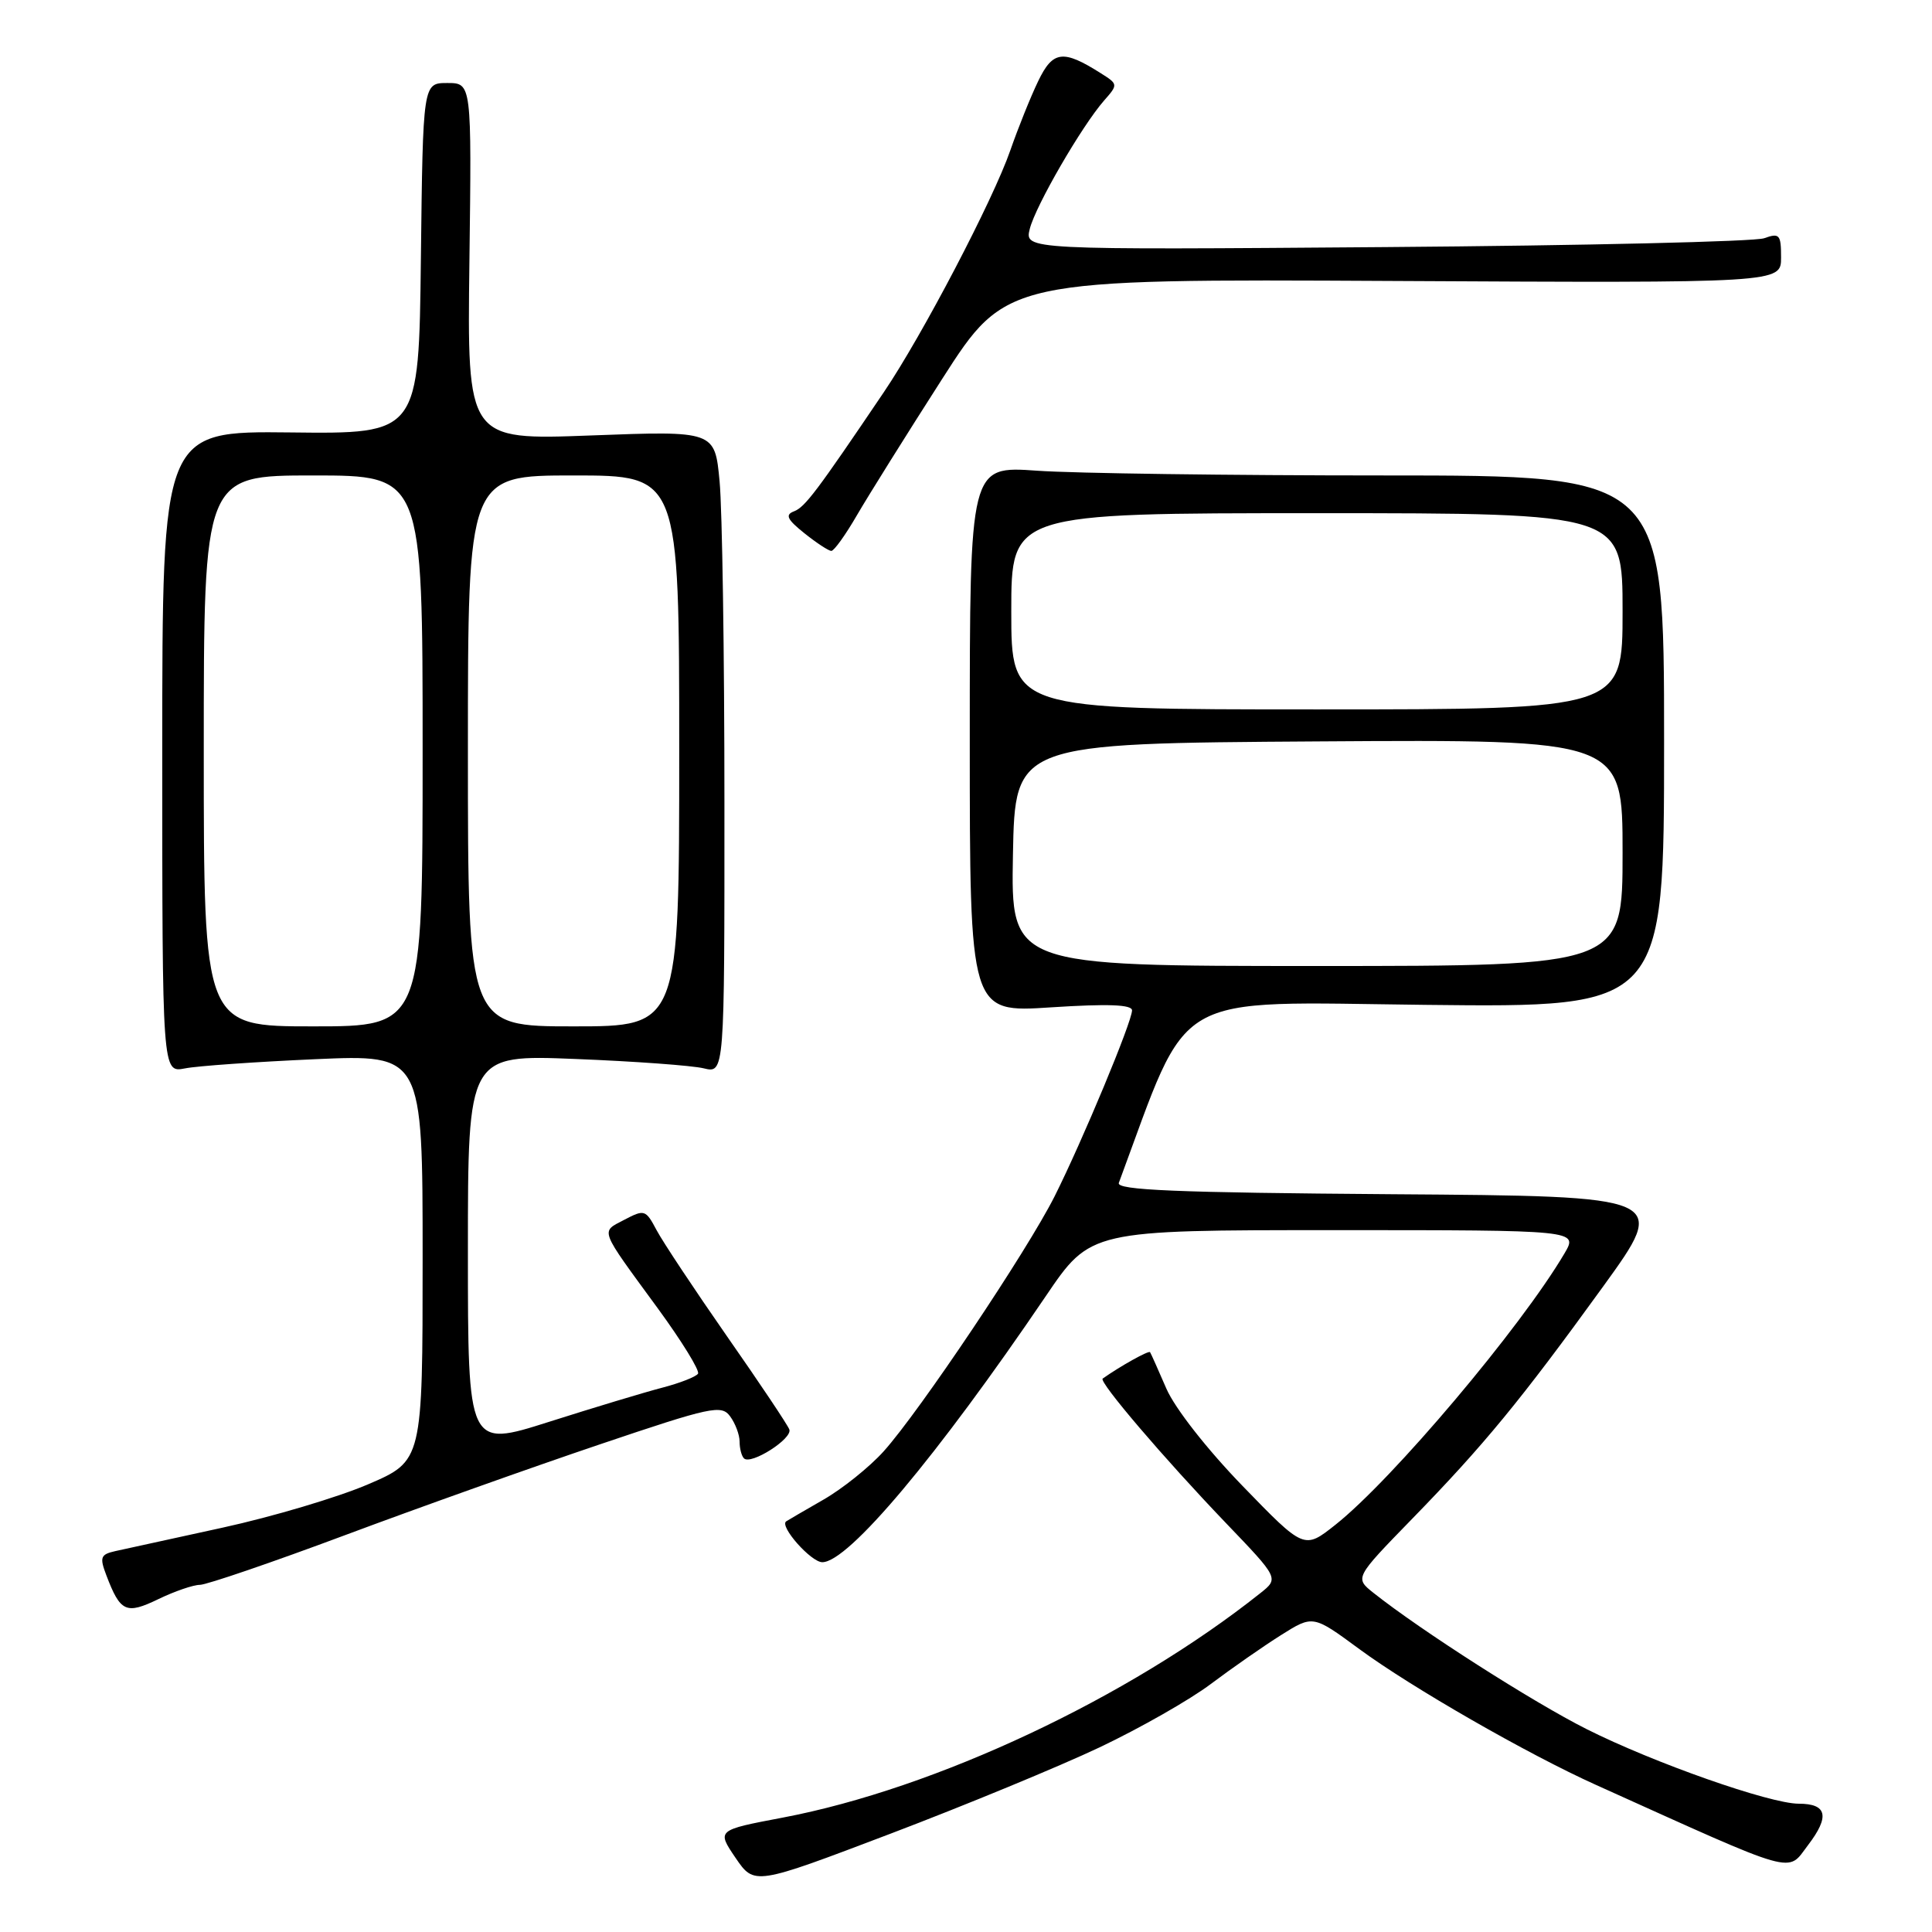 <?xml version="1.0" encoding="UTF-8" standalone="no"?>
<!DOCTYPE svg PUBLIC "-//W3C//DTD SVG 1.1//EN" "http://www.w3.org/Graphics/SVG/1.1/DTD/svg11.dtd" >
<svg xmlns="http://www.w3.org/2000/svg" xmlns:xlink="http://www.w3.org/1999/xlink" version="1.1" viewBox="0 0 256 256">
 <g >
 <path fill="currentColor"
d=" M 145.71 231.53 C 151.04 229.00 157.68 225.22 160.45 223.13 C 163.23 221.04 167.41 218.13 169.74 216.66 C 173.98 213.99 173.98 213.99 180.13 218.52 C 187.03 223.59 202.41 232.43 211.50 236.52 C 238.55 248.72 236.74 248.21 239.58 244.48 C 242.48 240.68 242.10 239.00 238.34 239.00 C 234.52 239.00 219.13 233.59 210.24 229.12 C 203.12 225.54 188.30 216.07 182.00 211.07 C 179.50 209.08 179.50 209.08 187.08 201.29 C 196.63 191.49 201.50 185.56 212.40 170.50 C 221.08 158.50 221.08 158.50 184.44 158.24 C 155.83 158.03 147.90 157.70 148.25 156.74 C 157.83 130.91 154.63 132.77 188.94 133.15 C 220.50 133.50 220.50 133.50 220.50 98.25 C 220.50 63.00 220.50 63.00 183.40 63.00 C 163.00 63.00 142.30 62.72 137.40 62.37 C 128.50 61.74 128.50 61.74 128.50 97.96 C 128.50 134.19 128.50 134.19 139.25 133.48 C 146.81 132.99 150.00 133.11 150.00 133.88 C 150.00 135.39 143.42 151.18 139.75 158.50 C 136.12 165.73 121.86 187.00 117.09 192.31 C 115.21 194.40 111.60 197.29 109.08 198.73 C 106.56 200.18 104.35 201.46 104.17 201.59 C 103.25 202.24 107.47 207.00 108.96 207.00 C 112.40 207.00 124.15 193.01 138.57 171.75 C 144.50 163.00 144.50 163.00 176.81 163.00 C 209.11 163.00 209.11 163.00 207.31 166.07 C 201.53 175.89 184.51 196.05 176.95 202.04 C 172.81 205.32 172.81 205.32 164.66 196.91 C 159.94 192.04 155.68 186.60 154.55 184.00 C 153.48 181.53 152.51 179.35 152.39 179.17 C 152.22 178.91 148.44 181.02 146.11 182.67 C 145.55 183.07 154.23 193.24 162.45 201.82 C 169.47 209.14 169.47 209.14 166.99 211.11 C 149.56 224.97 123.96 237.00 103.73 240.84 C 94.97 242.50 94.97 242.50 97.46 246.17 C 99.96 249.83 99.96 249.83 117.98 242.98 C 127.90 239.21 140.37 234.06 145.71 231.53 Z  M 26.49 210.00 C 27.36 210.00 36.05 207.03 45.79 203.39 C 55.53 199.75 70.70 194.35 79.50 191.38 C 94.27 186.39 95.60 186.10 96.75 187.68 C 97.44 188.62 98.00 190.12 98.00 191.02 C 98.00 191.93 98.26 192.93 98.58 193.24 C 99.49 194.16 105.05 190.62 104.59 189.41 C 104.37 188.81 100.66 183.26 96.34 177.08 C 92.03 170.89 87.83 164.56 87.00 163.00 C 85.56 160.28 85.39 160.23 82.72 161.63 C 79.56 163.30 79.30 162.62 87.18 173.39 C 90.35 177.73 92.74 181.61 92.49 182.02 C 92.24 182.42 90.11 183.26 87.77 183.87 C 85.42 184.48 78.66 186.52 72.75 188.40 C 62.00 191.82 62.00 191.82 62.00 165.78 C 62.00 139.75 62.00 139.75 76.25 140.32 C 84.09 140.63 91.74 141.19 93.25 141.56 C 96.00 142.23 96.00 142.23 95.99 106.37 C 95.99 86.64 95.70 67.48 95.35 63.79 C 94.72 57.08 94.72 57.08 78.31 57.70 C 61.90 58.32 61.90 58.32 62.20 34.66 C 62.50 11.00 62.50 11.00 59.27 11.00 C 56.04 11.00 56.04 11.00 55.77 34.25 C 55.50 57.50 55.50 57.50 38.50 57.30 C 21.50 57.11 21.50 57.11 21.50 99.63 C 21.50 142.15 21.50 142.15 24.50 141.57 C 26.15 141.24 33.91 140.70 41.75 140.35 C 56.00 139.72 56.00 139.72 56.00 166.65 C 56.00 193.58 56.00 193.58 48.75 196.69 C 44.76 198.40 36.10 200.98 29.50 202.42 C 22.90 203.86 16.50 205.26 15.28 205.53 C 13.32 205.97 13.18 206.34 14.09 208.73 C 15.95 213.62 16.70 213.96 20.99 211.89 C 23.14 210.85 25.62 210.00 26.49 210.00 Z  M 113.56 68.25 C 115.08 65.64 120.15 57.53 124.83 50.23 C 133.34 36.96 133.34 36.96 184.67 37.23 C 236.00 37.50 236.00 37.50 236.00 34.13 C 236.00 31.07 235.80 30.84 233.75 31.57 C 232.51 32.01 209.96 32.54 183.63 32.74 C 135.76 33.11 135.76 33.11 136.45 30.33 C 137.22 27.26 143.33 16.72 146.29 13.33 C 148.17 11.20 148.16 11.15 145.84 9.69 C 140.86 6.54 139.51 6.71 137.57 10.74 C 136.57 12.81 134.91 16.94 133.87 19.93 C 131.59 26.50 122.21 44.44 117.09 52.00 C 108.22 65.13 106.67 67.19 105.22 67.75 C 104.00 68.21 104.29 68.82 106.59 70.66 C 108.19 71.94 109.79 72.99 110.15 73.00 C 110.52 73.00 112.05 70.86 113.56 68.25 Z  M 134.22 113.25 C 134.50 98.50 134.50 98.50 174.75 98.24 C 215.00 97.98 215.00 97.98 215.00 112.99 C 215.00 128.00 215.00 128.00 174.47 128.00 C 133.95 128.00 133.95 128.00 134.22 113.25 Z  M 134.00 81.00 C 134.00 68.00 134.00 68.00 174.50 68.00 C 215.00 68.00 215.00 68.00 215.00 81.00 C 215.00 94.00 215.00 94.00 174.50 94.00 C 134.00 94.00 134.00 94.00 134.00 81.00 Z  M 27.00 99.50 C 27.00 63.00 27.00 63.00 41.50 63.00 C 56.00 63.00 56.00 63.00 56.00 99.50 C 56.00 136.00 56.00 136.00 41.50 136.00 C 27.00 136.00 27.00 136.00 27.00 99.50 Z  M 62.00 99.50 C 62.00 63.00 62.00 63.00 76.00 63.00 C 90.00 63.00 90.00 63.00 90.00 99.50 C 90.00 136.00 90.00 136.00 76.00 136.00 C 62.00 136.00 62.00 136.00 62.00 99.50 Z "/>
</g>
</svg>